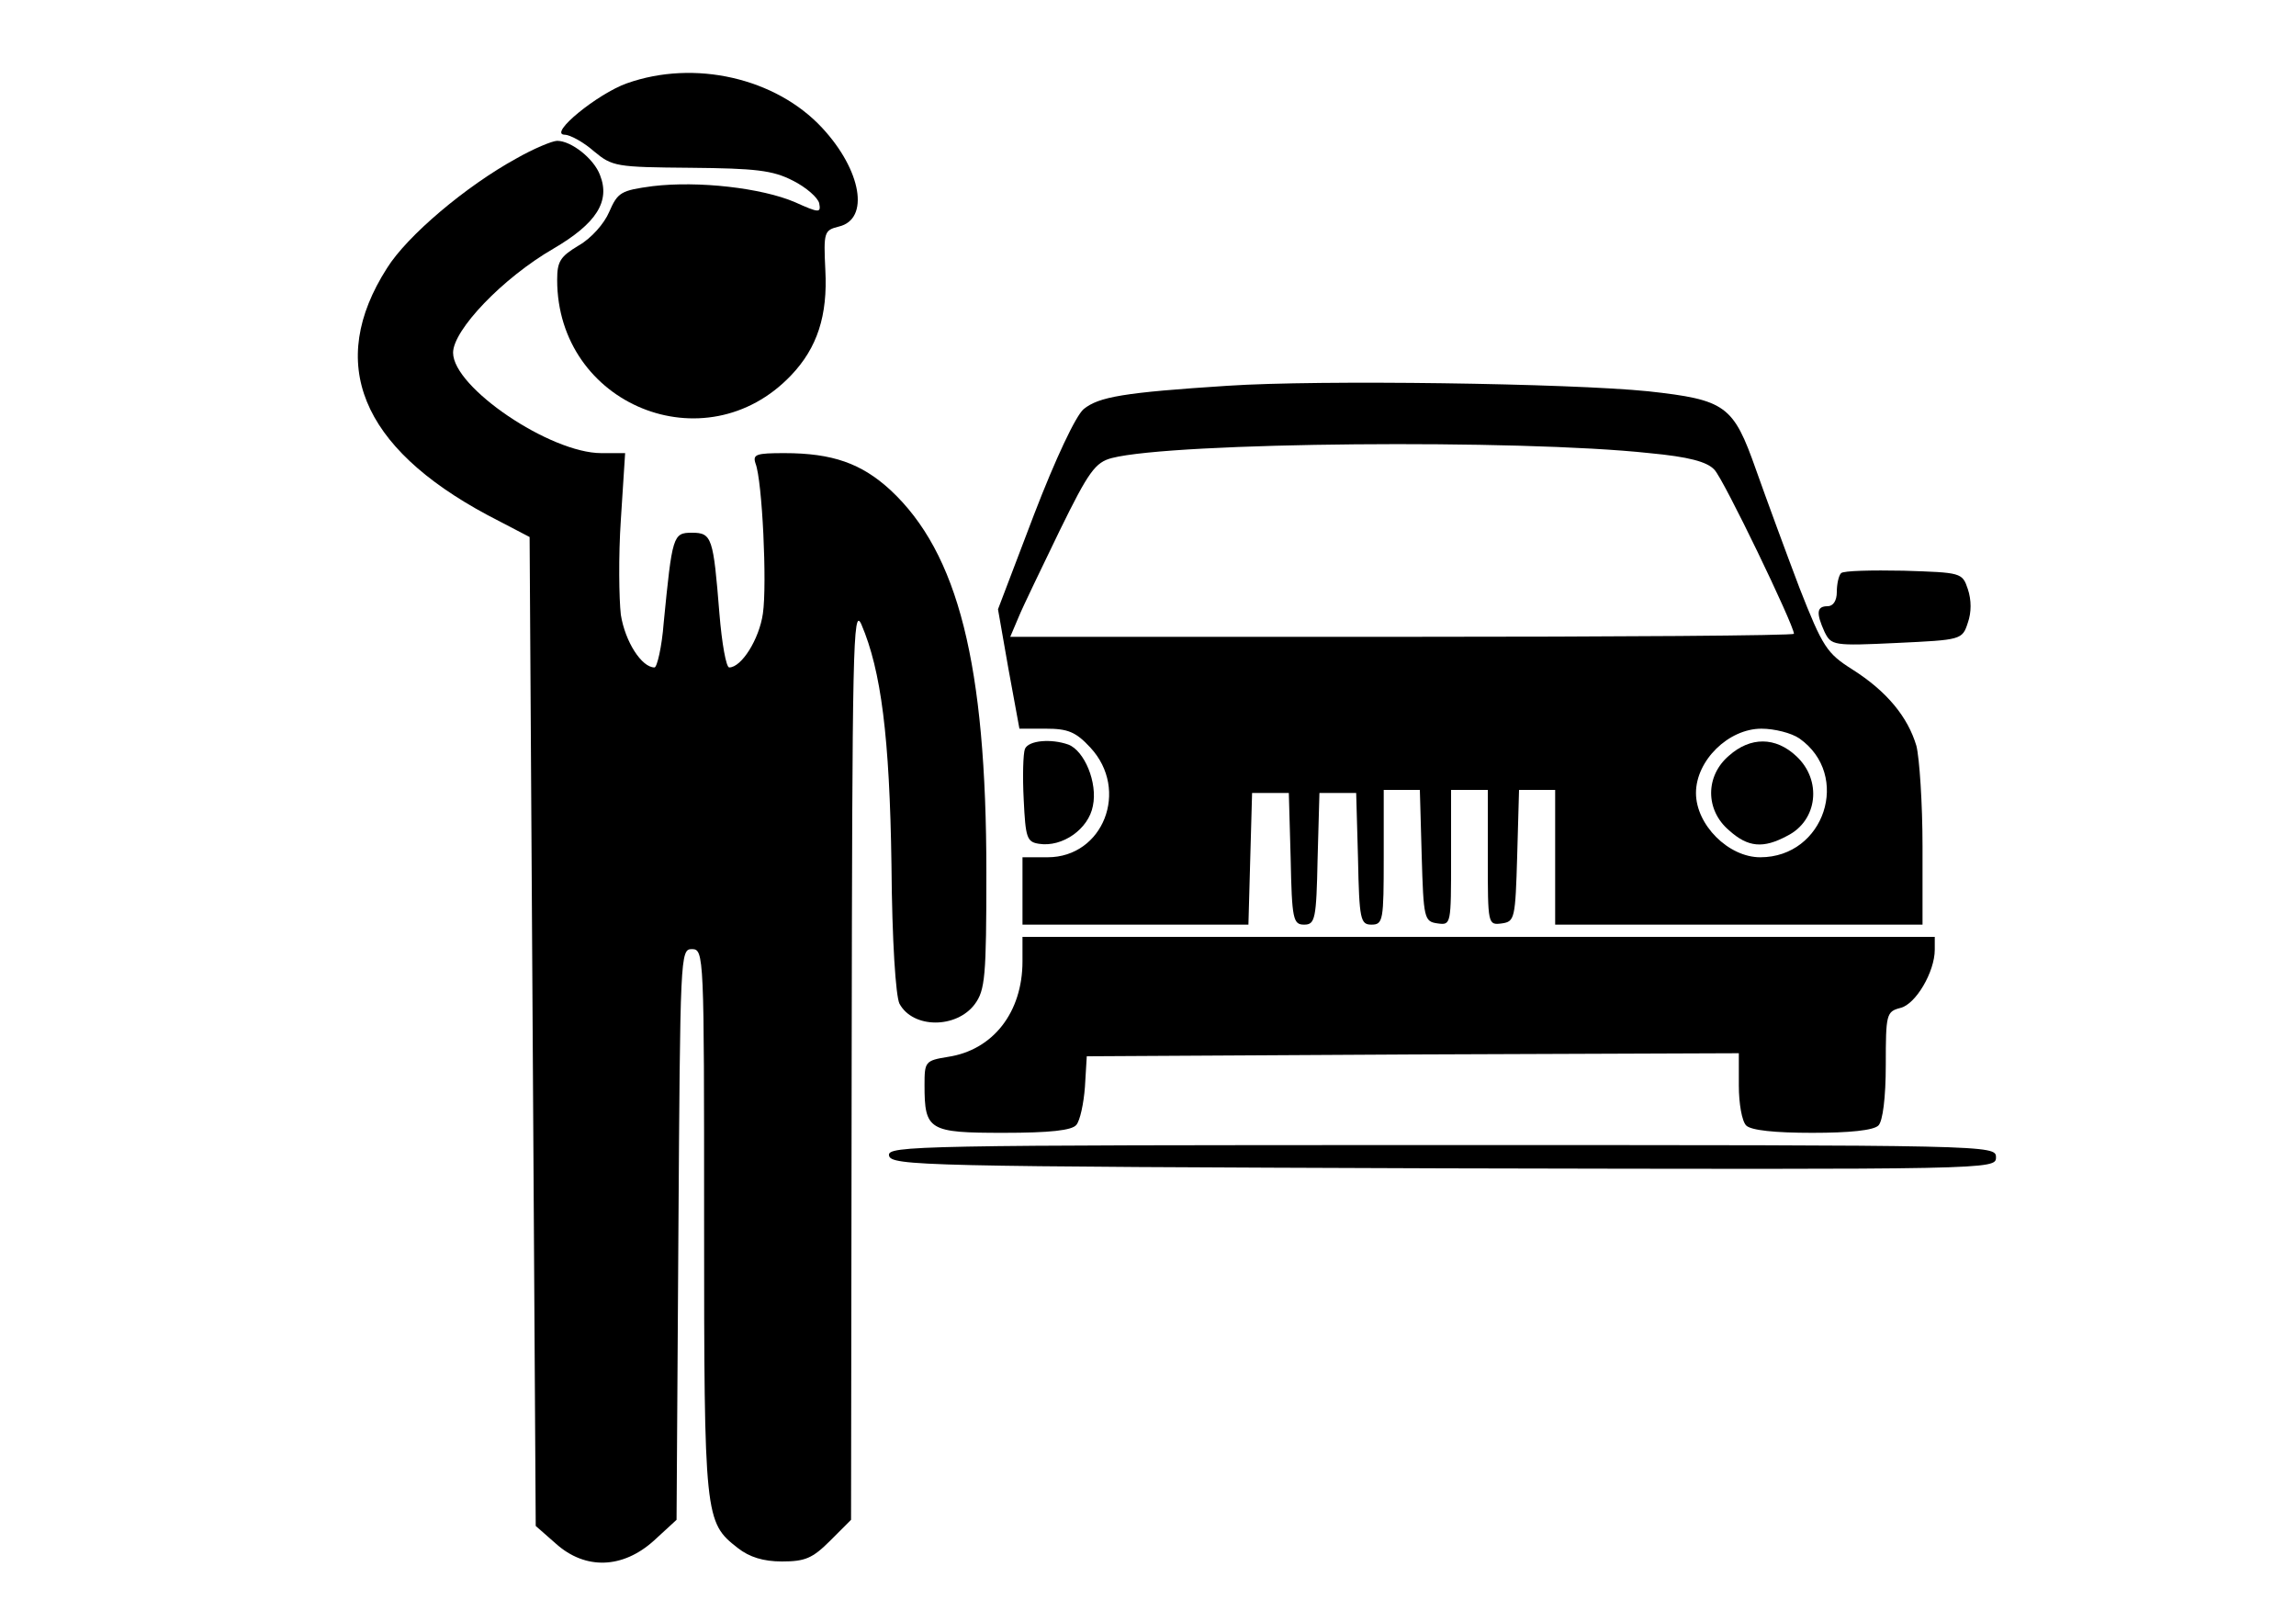 <?xml version="1.0" standalone="no"?>
<!DOCTYPE svg PUBLIC "-//W3C//DTD SVG 20010904//EN"
 "http://www.w3.org/TR/2001/REC-SVG-20010904/DTD/svg10.dtd">
<svg version="1.0" xmlns="http://www.w3.org/2000/svg"
 width="375pt" height="265pt" viewBox="0 0 375 265"
 preserveAspectRatio="xMidYMid meet">
<g transform="translate(0,265) scale(0.1,-0.1)"
fill="#000000" stroke="none">
<path d="M1024 2514 c-48 -17 -129 -83 -102 -84 9 0 31 -12 48 -27 30 -25 36
-26 158 -27 106 -1 134 -4 167 -21 22 -11 41 -28 43 -37 3 -16 0 -16 -40 2
-54 23 -157 35 -232 26 -52 -7 -57 -10 -71 -42 -8 -19 -29 -43 -50 -55 -30
-18 -35 -26 -35 -56 0 -204 242 -303 382 -156 43 45 60 98 56 172 -3 62 -2 65
22 71 51 12 37 92 -27 161 -76 82 -209 112 -319 73z"/>
<path d="M843 2391 c-82 -45 -178 -126 -211 -179 -99 -155 -43 -292 164 -403
l69 -36 5 -807 5 -808 33 -29 c48 -43 109 -41 160 5 l37 34 3 466 c3 456 3
466 22 466 20 0 20 -9 20 -445 0 -484 1 -491 55 -533 19 -15 42 -22 72 -22 38
0 50 5 79 34 l34 34 1 748 c1 676 2 746 16 714 32 -75 46 -183 49 -392 1 -127
7 -214 13 -227 22 -41 93 -41 123 -1 17 23 19 45 19 215 0 340 -46 522 -157
625 -47 43 -94 60 -173 60 -46 0 -52 -2 -47 -17 11 -28 19 -197 12 -245 -6
-42 -35 -88 -55 -88 -5 0 -12 39 -16 88 -10 124 -12 132 -45 132 -31 0 -32 -5
-46 -147 -3 -40 -11 -73 -15 -73 -21 0 -48 42 -55 86 -3 26 -4 96 0 155 l7
109 -39 0 c-83 0 -242 107 -242 164 0 37 81 122 164 170 70 41 93 77 76 120
-10 27 -47 56 -70 56 -8 0 -39 -13 -67 -29z"/>
<path d="M2005 2020 c-170 -11 -210 -18 -235 -38 -13 -11 -46 -81 -81 -172
l-59 -155 17 -97 18 -98 43 0 c36 0 49 -5 73 -31 64 -69 21 -179 -70 -179
l-41 0 0 -55 0 -55 185 0 184 0 3 108 3 107 30 0 30 0 3 -107 c2 -99 4 -108
22 -108 18 0 20 9 22 108 l3 107 30 0 30 0 3 -107 c2 -100 4 -108 22 -108 19
0 20 7 20 110 l0 110 30 0 29 0 3 -107 c3 -103 4 -108 26 -111 22 -3 22 -2 22
107 l0 111 30 0 30 0 0 -111 c0 -109 0 -110 23 -107 21 3 22 8 25 111 l3 107
29 0 30 0 0 -110 0 -110 300 0 300 0 0 128 c0 70 -5 144 -10 164 -14 47 -48
89 -105 125 -41 26 -48 36 -86 133 -22 58 -54 145 -71 193 -37 105 -49 114
-176 128 -128 13 -537 19 -687 9z m689 -110 c64 -6 94 -14 106 -27 15 -15 130
-254 130 -268 0 -3 -288 -5 -640 -5 l-640 0 14 33 c7 17 38 81 67 141 47 96
58 111 85 118 101 26 666 31 878 8z m245 -466 c85 -60 41 -194 -64 -194 -52 0
-105 53 -105 105 0 53 53 105 107 105 21 0 49 -7 62 -16z"/>
<path d="M2824 1416 c-39 -33 -39 -89 0 -122 31 -28 56 -30 95 -9 50 25 57 91
15 130 -34 32 -75 32 -110 1z"/>
<path d="M3007 1714 c-4 -4 -7 -18 -7 -31 0 -14 -6 -23 -15 -23 -18 0 -19 -11
-5 -42 11 -22 14 -23 118 -18 105 5 107 5 116 33 6 17 6 37 0 55 -9 27 -11 27
-105 30 -52 1 -98 0 -102 -4z"/>
<path d="M1674 1427 c-3 -8 -4 -45 -2 -83 3 -62 5 -69 25 -72 38 -6 81 24 88
62 8 38 -14 90 -40 100 -28 10 -65 7 -71 -7z"/>
<path d="M1670 1080 c0 -83 -48 -145 -122 -156 -37 -6 -38 -8 -38 -46 0 -74 7
-78 129 -78 76 0 112 4 119 13 6 7 12 35 14 62 l3 50 533 3 532 2 0 -53 c0
-29 5 -58 12 -65 8 -8 47 -12 108 -12 61 0 100 4 108 12 7 7 12 45 12 99 0 83
1 87 24 93 25 6 56 59 56 95 l0 21 -745 0 -745 0 0 -40z"/>
<path d="M1452 763 c3 -17 55 -18 906 -21 897 -2 902 -2 902 18 0 20 -6 20
-906 20 -857 0 -905 -1 -902 -17z"/>
</g>
</svg>
